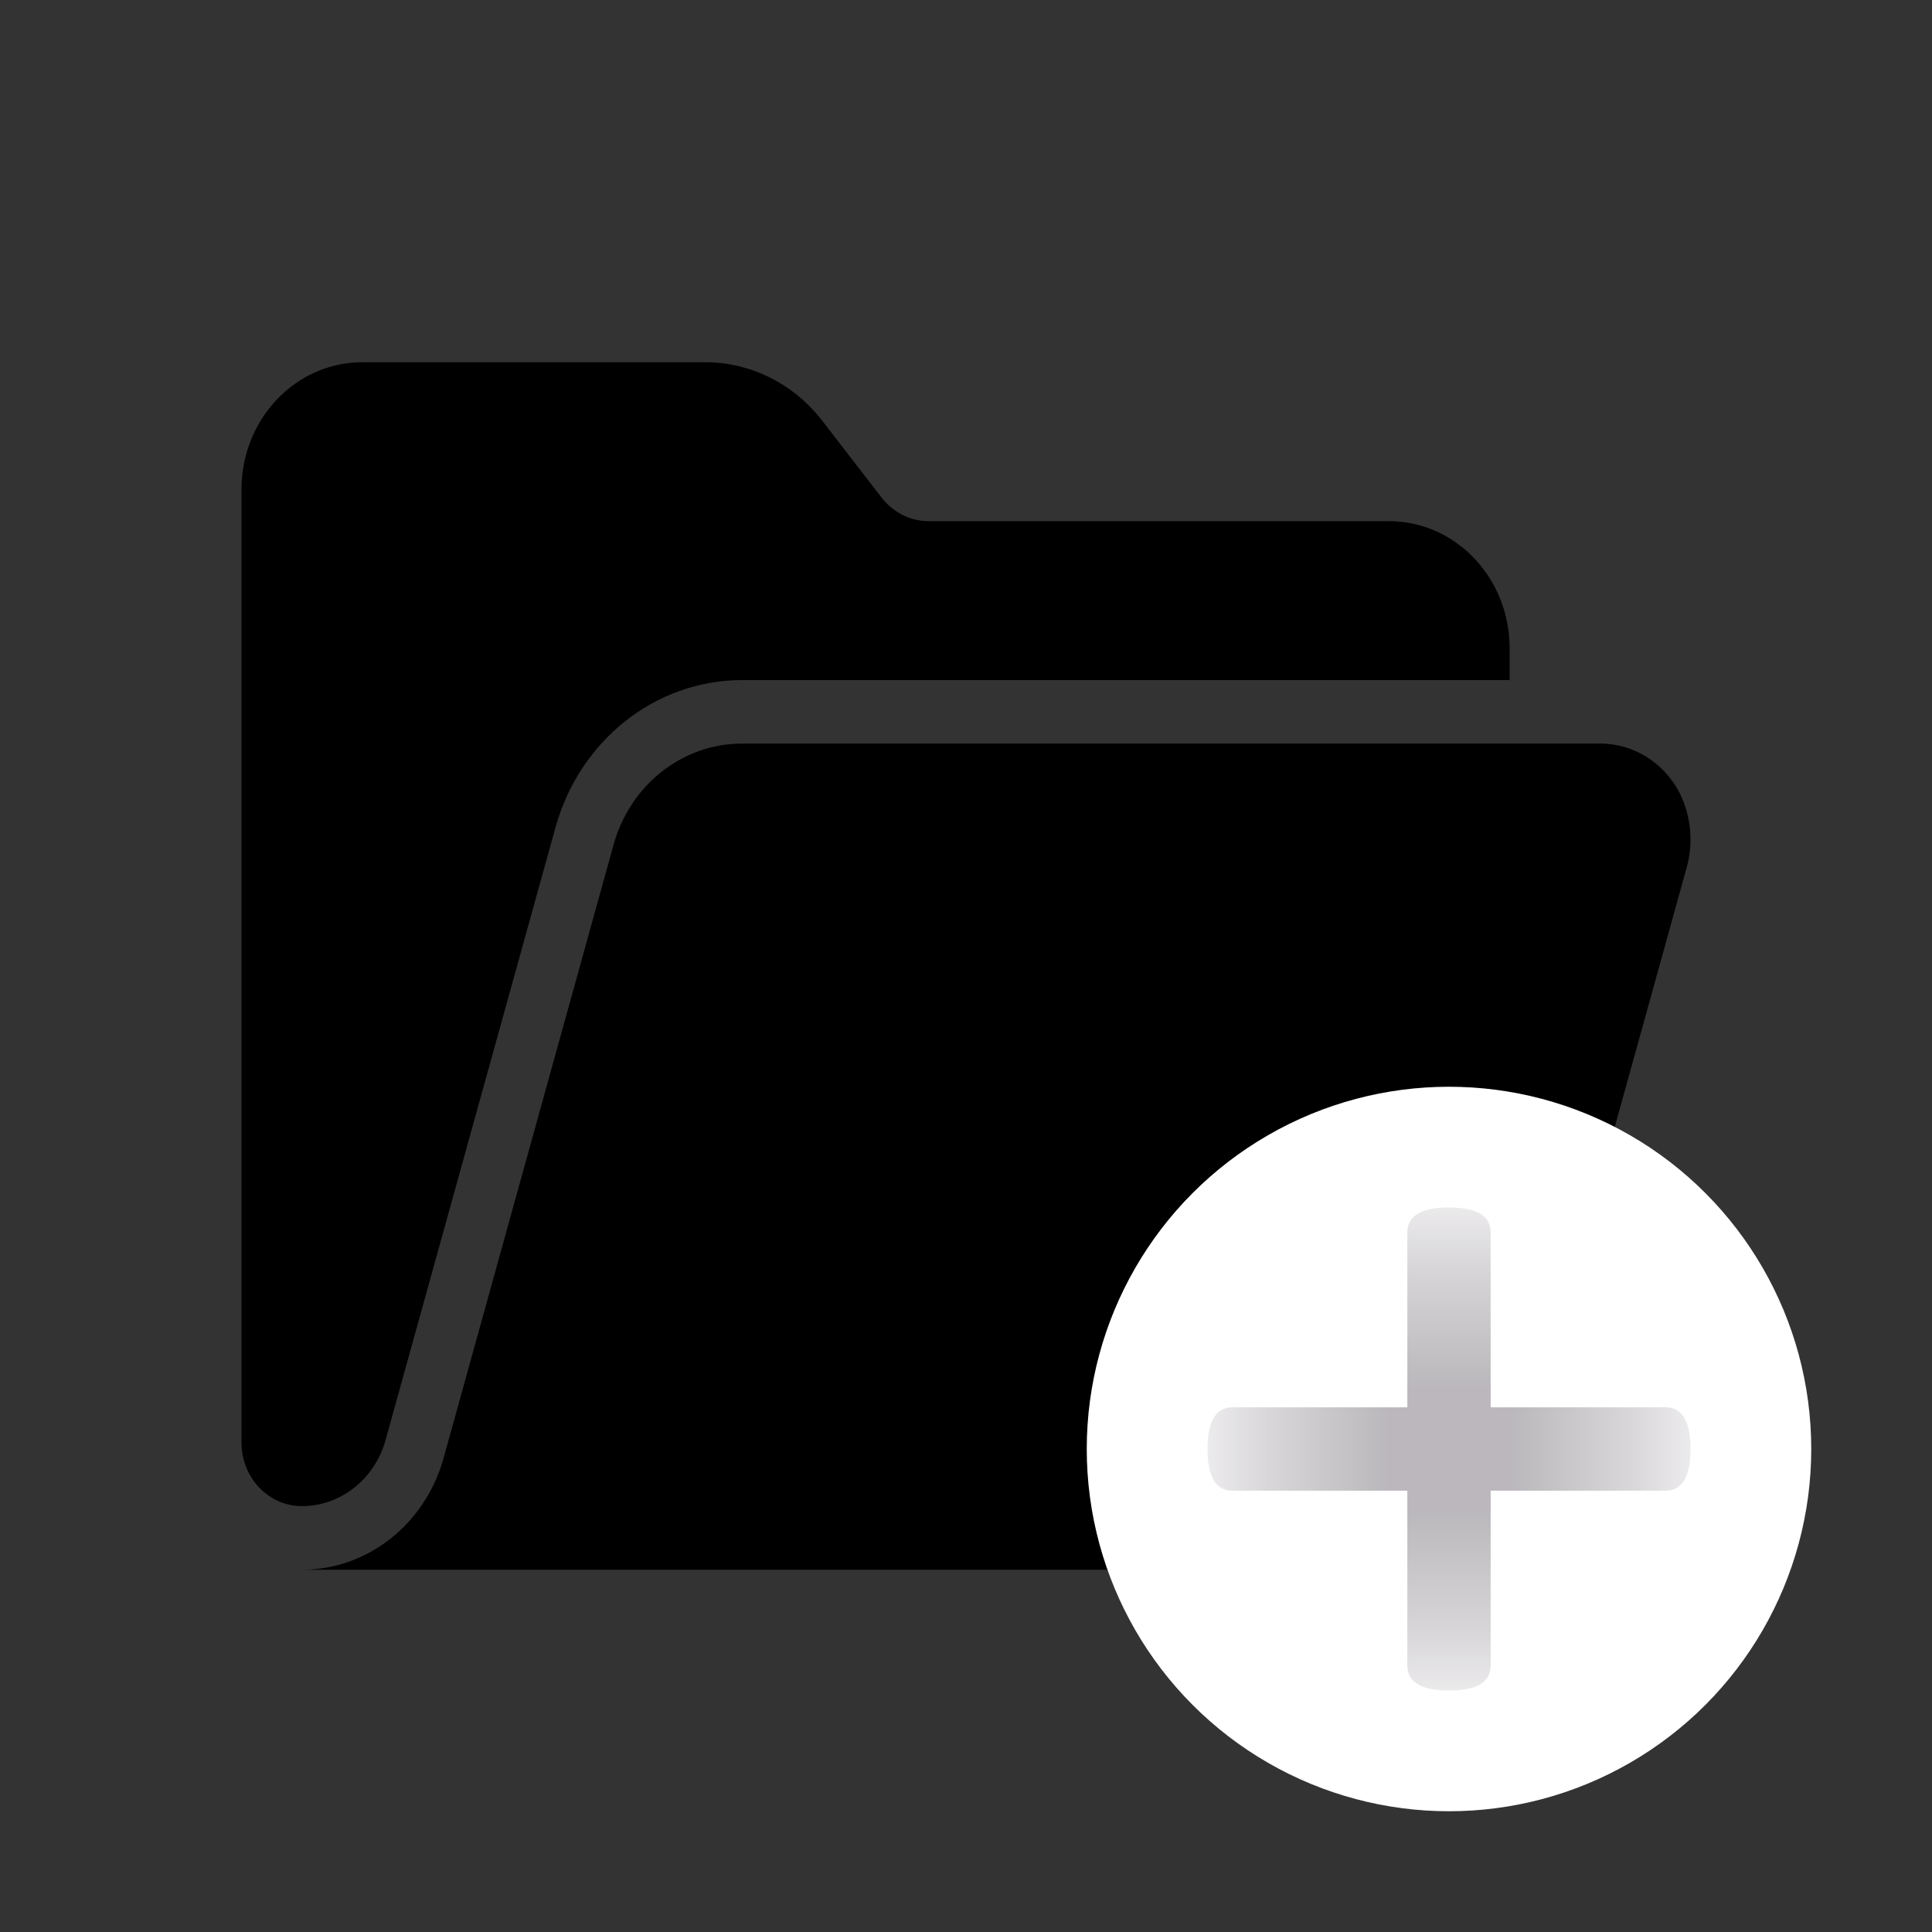 <svg width="16" height="16" viewBox="0 0 16 16" fill="none" xmlns="http://www.w3.org/2000/svg">
<rect x="0" y="0" width="16" height="16" fill="#333333" stroke="none"/>
<path d="M13.908 6.563C13.776 6.312 13.524 6.157 13.252 6.158H6.144C5.652 6.158 5.218 6.5 5.081 6.997L3.674 12.074C3.522 12.623 3.043 13 2.5 13H11.439C11.983 13 12.461 12.623 12.613 12.073L13.964 7.2C14.027 6.989 14.007 6.759 13.908 6.563Z" fill="black"/>
<path d="M3.193 11.926L4.601 6.85C4.802 6.129 5.429 5.634 6.143 5.632H12.502V5.368C12.502 4.787 12.055 4.316 11.502 4.316H7.69C7.539 4.316 7.397 4.244 7.301 4.121L6.81 3.485C6.573 3.178 6.217 3 5.841 3H3C2.448 3 2 3.471 2 4.053V11.947C2 12.238 2.224 12.473 2.5 12.473C2.821 12.473 3.103 12.25 3.193 11.926Z" fill="black"/>
<circle cx="12" cy="12" r="3" fill="white"/>
<mask id="mask0_634_217" style="mask-type:alpha" maskUnits="userSpaceOnUse" x="10" y="10" width="4" height="4">
<path d="M13.793 11.655C13.931 11.655 14 11.77 14 12C14 12.23 13.931 12.345 13.793 12.345H12.345V13.793C12.345 13.931 12.23 14 12 14C11.77 14 11.655 13.931 11.655 13.793V12.345H10.207C10.069 12.345 10 12.23 10 12C10 11.77 10.069 11.655 10.207 11.655H11.655V10.207C11.655 10.069 11.77 10 12 10C12.23 10 12.345 10.069 12.345 10.207V11.655H13.793Z" fill="#857F87"/>
</mask>
<g mask="url(#mask0_634_217)">
<path d="M13.793 11.655C13.931 11.655 14 11.77 14 12C14 12.23 13.931 12.345 13.793 12.345H12.345V13.793C12.345 13.931 12.23 14 12 14C11.77 14 11.655 13.931 11.655 13.793V12.345H10.207C10.069 12.345 10 12.23 10 12C10 11.77 10.069 11.655 10.207 11.655H11.655V10.207C11.655 10.069 11.77 10 12 10C12.23 10 12.345 10.069 12.345 10.207V11.655H13.793Z" fill="#857F87"/>
</g>
</svg>

